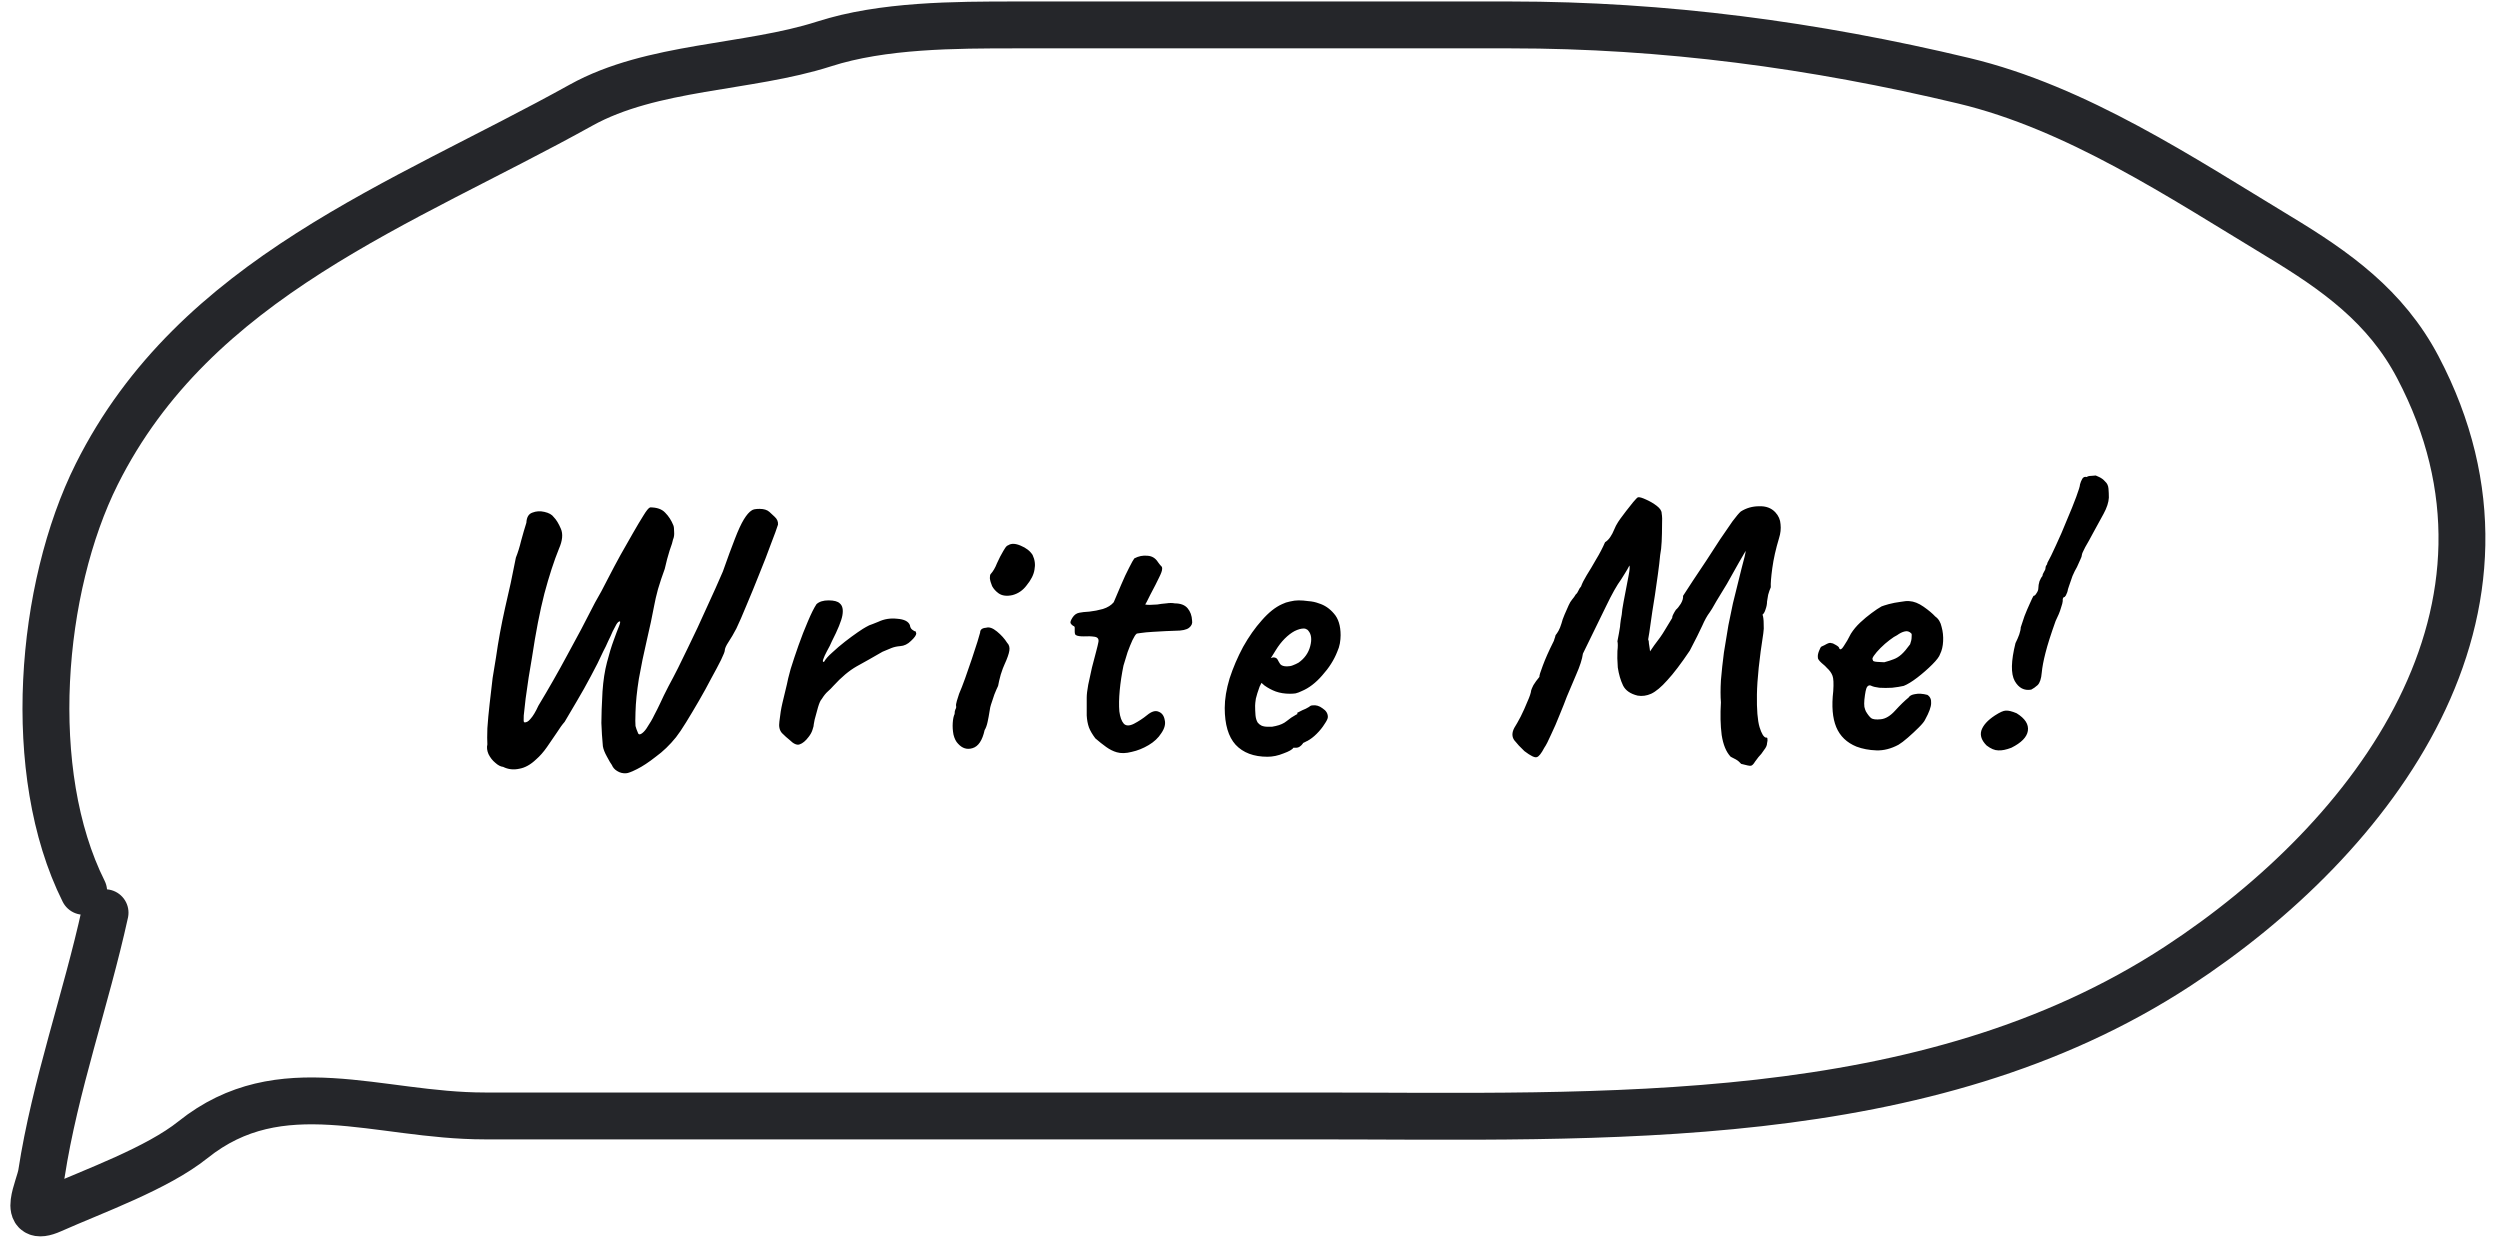 <svg width="160" height="80" viewBox="0 0 160 80" fill="none" xmlns="http://www.w3.org/2000/svg">
<path d="M40.072 49.488C39.864 49.504 39.672 49.456 39.496 49.344C39.336 49.248 39.224 49.12 39.16 48.96C39.096 48.88 38.992 48.704 38.848 48.432C38.704 48.176 38.616 47.952 38.584 47.76C38.536 47.248 38.504 46.752 38.488 46.272C38.488 45.792 38.512 45.12 38.56 44.256C38.608 43.552 38.704 42.928 38.848 42.384C38.992 41.824 39.136 41.352 39.28 40.968C39.424 40.568 39.536 40.272 39.616 40.08C39.696 39.872 39.712 39.768 39.664 39.768C39.6 39.768 39.528 39.832 39.448 39.96C39.384 40.072 39.304 40.224 39.208 40.416C39.128 40.608 39.032 40.816 38.92 41.04C38.824 41.264 38.72 41.48 38.608 41.688C38.384 42.184 38.12 42.712 37.816 43.272C37.528 43.816 37.232 44.344 36.928 44.856C36.624 45.368 36.36 45.816 36.136 46.2C35.992 46.36 35.824 46.592 35.632 46.896C35.44 47.184 35.232 47.488 35.008 47.808C34.784 48.128 34.552 48.392 34.312 48.6C33.96 48.936 33.6 49.136 33.232 49.2C32.864 49.28 32.52 49.24 32.2 49.08C32.04 49.064 31.872 48.976 31.696 48.816C31.52 48.672 31.376 48.488 31.264 48.264C31.168 48.04 31.144 47.832 31.192 47.64C31.176 47.416 31.176 47.072 31.192 46.608C31.224 46.128 31.272 45.608 31.336 45.048C31.4 44.472 31.464 43.92 31.528 43.392C31.608 42.864 31.68 42.424 31.744 42.072C31.888 41.048 32.08 40 32.32 38.928C32.576 37.856 32.808 36.776 33.016 35.688C33.144 35.368 33.256 35.008 33.352 34.608C33.464 34.192 33.576 33.808 33.688 33.456C33.704 33.104 33.832 32.888 34.072 32.808C34.312 32.712 34.568 32.696 34.84 32.76C35.128 32.824 35.328 32.936 35.44 33.096C35.6 33.256 35.752 33.504 35.896 33.84C36.04 34.176 36 34.6 35.776 35.112C35.456 35.896 35.144 36.856 34.84 37.992C34.552 39.112 34.288 40.472 34.048 42.072C33.984 42.456 33.912 42.888 33.832 43.368C33.768 43.832 33.704 44.28 33.64 44.712C33.592 45.144 33.552 45.504 33.52 45.792C33.504 46.064 33.512 46.208 33.544 46.224C33.672 46.256 33.808 46.184 33.952 46.008C34.112 45.832 34.28 45.552 34.456 45.168C35.112 44.08 35.728 43 36.304 41.928C36.896 40.856 37.488 39.736 38.08 38.568C38.352 38.104 38.624 37.6 38.896 37.056C39.184 36.496 39.456 35.984 39.712 35.52C39.984 35.04 40.248 34.576 40.504 34.128C40.76 33.68 40.984 33.304 41.176 33C41.368 32.68 41.512 32.504 41.608 32.472C42.04 32.472 42.36 32.584 42.568 32.808C42.792 33.032 42.968 33.304 43.096 33.624C43.128 33.704 43.144 33.84 43.144 34.032C43.16 34.224 43.136 34.392 43.072 34.536C43.056 34.648 42.984 34.88 42.856 35.232C42.744 35.584 42.64 35.976 42.544 36.408C42.384 36.84 42.24 37.272 42.112 37.704C42 38.12 41.92 38.464 41.872 38.736C41.744 39.424 41.584 40.176 41.392 40.992C41.2 41.808 41.032 42.624 40.888 43.44C40.76 44.24 40.688 44.952 40.672 45.576C40.656 46.024 40.656 46.32 40.672 46.464C40.704 46.592 40.752 46.728 40.816 46.872C40.848 47 40.92 47.032 41.032 46.968C41.144 46.904 41.256 46.792 41.368 46.632C41.592 46.296 41.76 46.008 41.872 45.768C42 45.528 42.128 45.272 42.256 45C42.384 44.712 42.56 44.352 42.784 43.92C43.184 43.184 43.592 42.376 44.008 41.496C44.44 40.616 44.848 39.744 45.232 38.88C45.632 38.016 45.976 37.248 46.264 36.576C46.568 35.712 46.824 35.016 47.032 34.488C47.24 33.944 47.432 33.528 47.608 33.24C47.784 32.952 47.952 32.76 48.112 32.664C48.192 32.6 48.36 32.568 48.616 32.568C48.888 32.568 49.096 32.632 49.24 32.76C49.304 32.824 49.416 32.928 49.576 33.072C49.736 33.216 49.808 33.384 49.792 33.576C49.712 33.832 49.56 34.248 49.336 34.824C49.128 35.4 48.88 36.04 48.592 36.744C48.32 37.432 48.048 38.096 47.776 38.736C47.52 39.36 47.304 39.856 47.128 40.224C46.952 40.56 46.784 40.848 46.624 41.088C46.464 41.328 46.384 41.512 46.384 41.64C46.384 41.704 46.304 41.904 46.144 42.24C45.984 42.56 45.776 42.952 45.52 43.416C45.28 43.88 45.016 44.36 44.728 44.856C44.44 45.352 44.168 45.808 43.912 46.224C43.656 46.64 43.44 46.96 43.264 47.184C42.864 47.68 42.432 48.096 41.968 48.432C41.52 48.784 41.12 49.048 40.768 49.224C40.416 49.4 40.184 49.488 40.072 49.488ZM50.529 47.352C50.385 47.24 50.225 47.096 50.049 46.92C49.889 46.744 49.833 46.496 49.881 46.176C49.929 45.728 49.993 45.336 50.073 45C50.153 44.648 50.249 44.248 50.361 43.8C50.393 43.608 50.473 43.28 50.601 42.816C50.745 42.352 50.913 41.848 51.105 41.304C51.297 40.76 51.497 40.248 51.705 39.768C51.913 39.272 52.097 38.904 52.257 38.664C52.433 38.504 52.689 38.424 53.025 38.424C53.377 38.424 53.617 38.488 53.745 38.616C53.921 38.76 53.977 39.016 53.913 39.384C53.849 39.736 53.625 40.288 53.241 41.04C53.161 41.232 53.057 41.44 52.929 41.664C52.817 41.872 52.737 42.048 52.689 42.192C52.641 42.32 52.657 42.376 52.737 42.36C52.833 42.184 53.009 41.984 53.265 41.76C53.521 41.52 53.793 41.288 54.081 41.064C54.369 40.84 54.641 40.64 54.897 40.464C55.153 40.288 55.329 40.176 55.425 40.128C55.553 40.048 55.697 39.984 55.857 39.936C56.033 39.872 56.153 39.824 56.217 39.792C56.585 39.616 56.985 39.552 57.417 39.6C57.865 39.632 58.137 39.768 58.233 40.008C58.249 40.136 58.297 40.232 58.377 40.296C58.473 40.36 58.521 40.392 58.521 40.392C58.585 40.392 58.617 40.416 58.617 40.464C58.633 40.512 58.641 40.536 58.641 40.536C58.641 40.648 58.529 40.808 58.305 41.016C58.097 41.224 57.865 41.336 57.609 41.352C57.401 41.368 57.217 41.408 57.057 41.472C56.897 41.536 56.705 41.616 56.481 41.712C55.873 42.064 55.321 42.376 54.825 42.648C54.345 42.92 53.849 43.336 53.337 43.896C53.225 44.024 53.105 44.144 52.977 44.256C52.849 44.368 52.721 44.528 52.593 44.736C52.513 44.816 52.433 44.992 52.353 45.264C52.273 45.536 52.201 45.8 52.137 46.056C52.089 46.296 52.065 46.44 52.065 46.488C52.065 46.488 52.041 46.568 51.993 46.728C51.945 46.872 51.865 47.016 51.753 47.16C51.561 47.416 51.369 47.576 51.177 47.64C51.001 47.704 50.785 47.608 50.529 47.352ZM61.311 47.592C61.183 47.464 61.087 47.272 61.023 47.016C60.975 46.76 60.959 46.512 60.975 46.272C60.991 46.016 61.031 45.824 61.095 45.696C61.095 45.568 61.111 45.472 61.143 45.408C61.191 45.328 61.207 45.256 61.191 45.192C61.175 45.128 61.191 45.016 61.239 44.856C61.287 44.696 61.335 44.544 61.383 44.4C61.495 44.144 61.623 43.816 61.767 43.416C61.911 43 62.055 42.584 62.199 42.168C62.343 41.736 62.463 41.368 62.559 41.064C62.655 40.744 62.711 40.552 62.727 40.488C62.727 40.296 62.855 40.192 63.111 40.176C63.303 40.112 63.535 40.192 63.807 40.416C64.079 40.64 64.295 40.88 64.455 41.136C64.583 41.264 64.631 41.432 64.599 41.64C64.567 41.848 64.463 42.144 64.287 42.528C64.223 42.656 64.143 42.872 64.047 43.176C63.967 43.464 63.911 43.704 63.879 43.896C63.815 44.024 63.735 44.208 63.639 44.448C63.559 44.672 63.487 44.888 63.423 45.096C63.391 45.176 63.359 45.328 63.327 45.552C63.295 45.76 63.255 45.976 63.207 46.2C63.159 46.424 63.095 46.6 63.015 46.728C62.871 47.384 62.615 47.768 62.247 47.88C61.895 47.992 61.583 47.896 61.311 47.592ZM63.903 37.968C63.727 37.84 63.591 37.688 63.495 37.512C63.415 37.32 63.367 37.152 63.351 37.008C63.351 36.864 63.367 36.776 63.399 36.744C63.559 36.568 63.695 36.336 63.807 36.048C63.935 35.76 64.071 35.496 64.215 35.256C64.247 35.208 64.287 35.144 64.335 35.064C64.399 34.968 64.463 34.912 64.527 34.896C64.719 34.768 64.983 34.776 65.319 34.92C65.671 35.064 65.927 35.264 66.087 35.52C66.231 35.824 66.271 36.136 66.207 36.456C66.159 36.776 65.991 37.112 65.703 37.464C65.463 37.784 65.159 37.992 64.791 38.088C64.423 38.168 64.127 38.128 63.903 37.968ZM71.47 48.144C71.246 48.08 71.022 47.968 70.798 47.808C70.574 47.648 70.342 47.464 70.102 47.256C69.91 47 69.774 46.768 69.694 46.56C69.614 46.336 69.566 46.08 69.55 45.792C69.55 45.488 69.55 45.104 69.55 44.64C69.55 44.448 69.582 44.176 69.646 43.824C69.726 43.472 69.806 43.104 69.886 42.72C69.982 42.336 70.07 42 70.15 41.712C70.23 41.408 70.278 41.208 70.294 41.112C70.342 40.904 70.262 40.784 70.054 40.752C69.846 40.72 69.614 40.712 69.358 40.728C69.118 40.728 68.958 40.704 68.878 40.656C68.814 40.64 68.782 40.56 68.782 40.416C68.782 40.256 68.782 40.176 68.782 40.176C68.782 40.112 68.75 40.072 68.686 40.056C68.622 40.024 68.566 39.968 68.518 39.888C68.486 39.824 68.526 39.704 68.638 39.528C68.75 39.352 68.894 39.248 69.07 39.216C69.214 39.184 69.43 39.16 69.718 39.144C70.006 39.112 70.294 39.056 70.582 38.976C70.886 38.88 71.118 38.736 71.278 38.544C71.422 38.192 71.582 37.816 71.758 37.416C71.934 37 72.102 36.64 72.262 36.336C72.422 36.016 72.534 35.816 72.598 35.736C72.87 35.592 73.15 35.536 73.438 35.568C73.726 35.584 73.95 35.72 74.11 35.976C74.19 36.088 74.254 36.168 74.302 36.216C74.366 36.264 74.39 36.336 74.374 36.432C74.374 36.528 74.31 36.704 74.182 36.96C74.07 37.2 73.878 37.576 73.606 38.088C73.526 38.248 73.454 38.392 73.39 38.52C73.326 38.632 73.294 38.688 73.294 38.688C73.358 38.704 73.454 38.712 73.582 38.712C73.71 38.712 73.87 38.704 74.062 38.688C74.238 38.656 74.43 38.632 74.638 38.616C74.846 38.584 75.03 38.584 75.19 38.616C75.558 38.616 75.83 38.72 76.006 38.928C76.182 39.136 76.278 39.4 76.294 39.72C76.326 39.896 76.262 40.048 76.102 40.176C75.942 40.304 75.646 40.368 75.214 40.368C75.07 40.368 74.862 40.376 74.59 40.392C74.318 40.408 74.038 40.424 73.75 40.44C73.462 40.456 73.214 40.48 73.006 40.512C72.814 40.528 72.718 40.552 72.718 40.584C72.67 40.616 72.59 40.744 72.478 40.968C72.382 41.176 72.278 41.432 72.166 41.736C72.07 42.04 71.982 42.328 71.902 42.6C71.79 43.144 71.71 43.672 71.662 44.184C71.614 44.696 71.606 45.144 71.638 45.528C71.686 45.896 71.782 46.16 71.926 46.32C72.07 46.464 72.286 46.464 72.574 46.32C72.878 46.16 73.158 45.976 73.414 45.768C73.702 45.528 73.95 45.456 74.158 45.552C74.366 45.632 74.494 45.808 74.542 46.08C74.606 46.336 74.534 46.616 74.326 46.92C74.134 47.224 73.862 47.48 73.51 47.688C73.158 47.896 72.798 48.04 72.43 48.12C72.062 48.216 71.742 48.224 71.47 48.144ZM81.119 48.432C80.239 48.432 79.559 48.176 79.079 47.664C78.615 47.152 78.383 46.368 78.383 45.312C78.383 44.736 78.487 44.104 78.695 43.416C78.919 42.728 79.207 42.056 79.559 41.4C79.927 40.744 80.327 40.176 80.759 39.696C81.191 39.2 81.623 38.856 82.055 38.664C82.215 38.584 82.383 38.528 82.559 38.496C82.751 38.448 82.935 38.424 83.111 38.424C83.303 38.424 83.511 38.44 83.735 38.472C83.975 38.488 84.199 38.536 84.407 38.616C84.775 38.728 85.095 38.944 85.367 39.264C85.655 39.584 85.799 40.048 85.799 40.656C85.799 40.816 85.783 40.992 85.751 41.184C85.719 41.36 85.663 41.536 85.583 41.712C85.375 42.24 85.055 42.744 84.623 43.224C84.207 43.704 83.767 44.04 83.303 44.232C83.175 44.296 83.047 44.344 82.919 44.376C82.807 44.392 82.687 44.4 82.559 44.4C82.223 44.4 81.919 44.352 81.647 44.256C81.391 44.16 81.151 44.032 80.927 43.872L80.735 43.704L80.615 43.944C80.503 44.248 80.423 44.504 80.375 44.712C80.343 44.92 80.327 45.072 80.327 45.168C80.327 45.36 80.335 45.56 80.351 45.768C80.367 45.96 80.415 46.12 80.495 46.248C80.559 46.328 80.639 46.392 80.735 46.44C80.847 46.488 80.983 46.512 81.143 46.512C81.239 46.512 81.327 46.512 81.407 46.512C81.503 46.496 81.583 46.48 81.647 46.464C81.935 46.4 82.167 46.296 82.343 46.152C82.535 45.992 82.735 45.856 82.943 45.744L83.039 45.696L83.015 45.624C83.287 45.48 83.471 45.392 83.567 45.36C83.663 45.312 83.735 45.272 83.783 45.24C83.847 45.176 83.919 45.144 83.999 45.144C84.223 45.112 84.439 45.176 84.647 45.336C84.871 45.48 84.983 45.664 84.983 45.888C84.983 45.984 84.911 46.136 84.767 46.344C84.639 46.552 84.471 46.76 84.263 46.968C84.071 47.16 83.871 47.312 83.663 47.424C83.615 47.44 83.567 47.464 83.519 47.496C83.471 47.512 83.423 47.536 83.375 47.568H83.399C83.255 47.76 83.111 47.856 82.967 47.856H82.775C82.711 47.968 82.503 48.088 82.151 48.216C81.799 48.36 81.455 48.432 81.119 48.432ZM82.367 42.648C82.511 42.648 82.639 42.624 82.751 42.576C82.879 42.528 82.999 42.472 83.111 42.408C83.495 42.136 83.743 41.784 83.855 41.352C83.967 40.92 83.927 40.592 83.735 40.368C83.703 40.32 83.663 40.288 83.615 40.272C83.567 40.24 83.511 40.224 83.447 40.224C83.271 40.224 83.071 40.28 82.847 40.392C82.639 40.504 82.431 40.664 82.223 40.872C82.015 41.08 81.823 41.328 81.647 41.616L81.335 42.12C81.367 42.104 81.391 42.096 81.407 42.096C81.439 42.08 81.463 42.072 81.479 42.072C81.623 42.072 81.719 42.12 81.767 42.216C81.815 42.312 81.871 42.408 81.935 42.504C82.015 42.6 82.159 42.648 82.367 42.648ZM111.435 48.888C111.435 48.888 111.387 48.84 111.291 48.744C111.211 48.664 111.035 48.56 110.763 48.432C110.475 48.128 110.283 47.664 110.187 47.04C110.107 46.416 110.091 45.72 110.139 44.952C110.107 44.568 110.107 44.096 110.139 43.536C110.187 42.96 110.251 42.368 110.331 41.76C110.427 41.152 110.523 40.568 110.619 40.008C110.731 39.448 110.827 38.984 110.907 38.616C111.115 37.768 111.299 37.024 111.459 36.384C111.635 35.744 111.723 35.368 111.723 35.256C111.627 35.432 111.483 35.68 111.291 36C111.115 36.32 110.859 36.776 110.523 37.368C110.315 37.704 110.091 38.072 109.851 38.472C109.627 38.872 109.483 39.112 109.419 39.192C109.259 39.4 109.099 39.688 108.939 40.056C108.779 40.408 108.515 40.936 108.147 41.64C107.587 42.472 107.107 43.104 106.707 43.536C106.323 43.968 105.979 44.256 105.675 44.4C105.387 44.528 105.099 44.568 104.811 44.52C104.347 44.408 104.035 44.192 103.875 43.872C103.715 43.536 103.603 43.152 103.539 42.72C103.507 42.288 103.499 41.936 103.515 41.664C103.547 41.376 103.547 41.168 103.515 41.04C103.547 40.88 103.579 40.712 103.611 40.536C103.643 40.344 103.667 40.2 103.683 40.104C103.683 40.04 103.699 39.896 103.731 39.672C103.779 39.448 103.811 39.224 103.827 39C103.875 38.696 103.939 38.344 104.019 37.944C104.099 37.528 104.171 37.152 104.235 36.816C104.299 36.48 104.315 36.272 104.283 36.192C104.203 36.352 104.107 36.52 103.995 36.696C103.883 36.872 103.803 37 103.755 37.08C103.483 37.448 103.163 38.016 102.795 38.784C102.427 39.536 101.931 40.552 101.307 41.832C101.259 42.184 101.115 42.632 100.875 43.176C100.651 43.704 100.451 44.176 100.275 44.592C100.163 44.896 100.011 45.28 99.819 45.744C99.643 46.192 99.459 46.616 99.267 47.016C99.091 47.416 98.947 47.696 98.835 47.856C98.643 48.224 98.483 48.424 98.355 48.456C98.227 48.504 97.963 48.376 97.563 48.072C97.307 47.832 97.091 47.6 96.915 47.376C96.755 47.152 96.755 46.888 96.915 46.584C97.027 46.408 97.163 46.168 97.323 45.864C97.483 45.544 97.627 45.224 97.755 44.904C97.899 44.584 97.979 44.344 97.995 44.184C98.011 44.12 98.059 44.008 98.139 43.848C98.235 43.688 98.363 43.512 98.523 43.32C98.507 43.256 98.579 43.016 98.739 42.6C98.899 42.168 99.115 41.68 99.387 41.136C99.435 41.056 99.467 40.976 99.483 40.896C99.515 40.816 99.539 40.736 99.555 40.656C99.619 40.576 99.683 40.48 99.747 40.368C99.811 40.256 99.875 40.096 99.939 39.888C99.971 39.744 100.035 39.56 100.131 39.336C100.227 39.112 100.315 38.912 100.395 38.736C100.459 38.592 100.531 38.472 100.611 38.376C100.707 38.264 100.787 38.152 100.851 38.04C100.915 37.992 100.971 37.912 101.019 37.8C101.067 37.688 101.123 37.6 101.187 37.536C101.251 37.344 101.371 37.104 101.547 36.816C101.739 36.512 101.939 36.176 102.147 35.808C102.371 35.44 102.563 35.072 102.723 34.704C102.851 34.624 102.963 34.512 103.059 34.368C103.155 34.224 103.235 34.072 103.299 33.912C103.299 33.912 103.339 33.824 103.419 33.648C103.515 33.472 103.611 33.32 103.707 33.192C103.787 33.08 103.907 32.92 104.067 32.712C104.227 32.504 104.379 32.312 104.523 32.136C104.683 31.944 104.787 31.84 104.835 31.824C104.931 31.808 105.099 31.856 105.339 31.968C105.595 32.08 105.827 32.216 106.035 32.376C106.243 32.536 106.347 32.696 106.347 32.856C106.379 33.032 106.387 33.288 106.371 33.624C106.371 33.96 106.363 34.304 106.347 34.656C106.331 34.992 106.299 35.28 106.251 35.52C106.219 35.872 106.171 36.28 106.107 36.744C106.043 37.208 105.979 37.656 105.915 38.088C105.851 38.52 105.795 38.872 105.747 39.144C105.667 39.736 105.603 40.184 105.555 40.488C105.507 40.776 105.483 40.92 105.483 40.92C105.515 40.984 105.531 41.072 105.531 41.184C105.547 41.296 105.563 41.4 105.579 41.496L105.603 41.688L105.867 41.304C106.155 40.936 106.379 40.616 106.539 40.344C106.699 40.072 106.859 39.808 107.019 39.552C107.019 39.472 107.043 39.392 107.091 39.312C107.139 39.216 107.195 39.12 107.259 39.024C107.355 38.944 107.459 38.816 107.571 38.64C107.683 38.448 107.731 38.28 107.715 38.136C107.875 37.896 108.083 37.576 108.339 37.176C108.611 36.776 108.899 36.344 109.203 35.88C109.507 35.4 109.803 34.944 110.091 34.512C110.395 34.064 110.659 33.68 110.883 33.36C111.123 33.04 111.299 32.832 111.411 32.736C111.763 32.512 112.155 32.4 112.587 32.4C113.019 32.384 113.363 32.512 113.619 32.784C113.827 33.008 113.939 33.264 113.955 33.552C113.987 33.84 113.955 34.136 113.859 34.44C113.651 35.128 113.507 35.768 113.427 36.36C113.347 36.952 113.315 37.36 113.331 37.584C113.267 37.728 113.211 37.888 113.163 38.064C113.131 38.224 113.107 38.368 113.091 38.496C113.091 38.656 113.059 38.824 112.995 39C112.947 39.16 112.883 39.272 112.803 39.336C112.851 39.48 112.875 39.672 112.875 39.912C112.891 40.136 112.883 40.344 112.851 40.536C112.595 42.168 112.459 43.472 112.443 44.448C112.427 45.408 112.483 46.104 112.611 46.536C112.739 46.952 112.875 47.176 113.019 47.208C113.083 47.192 113.115 47.216 113.115 47.28C113.131 47.344 113.123 47.44 113.091 47.568C113.091 47.696 113.027 47.84 112.899 48C112.787 48.176 112.667 48.328 112.539 48.456C112.427 48.6 112.355 48.696 112.323 48.744C112.227 48.904 112.139 48.992 112.059 49.008C111.995 49.024 111.787 48.984 111.435 48.888ZM118.816 47.784C118.192 47.528 117.76 47.112 117.52 46.536C117.28 45.96 117.216 45.192 117.328 44.232C117.36 43.736 117.344 43.408 117.28 43.248C117.216 43.072 117.096 42.904 116.92 42.744C116.872 42.68 116.76 42.576 116.584 42.432C116.408 42.272 116.328 42.152 116.344 42.072C116.328 41.96 116.352 41.824 116.416 41.664C116.48 41.488 116.536 41.392 116.584 41.376C116.696 41.328 116.808 41.272 116.92 41.208C117.048 41.144 117.144 41.128 117.208 41.16C117.272 41.16 117.368 41.2 117.496 41.28C117.64 41.36 117.712 41.432 117.712 41.496C117.776 41.608 117.872 41.56 118 41.352C118.144 41.144 118.296 40.88 118.456 40.56C118.616 40.304 118.816 40.064 119.056 39.84C119.296 39.616 119.536 39.416 119.776 39.24C120.032 39.048 120.248 38.904 120.424 38.808C120.504 38.776 120.656 38.728 120.88 38.664C121.12 38.6 121.368 38.552 121.624 38.52C121.88 38.472 122.072 38.456 122.2 38.472C122.488 38.488 122.792 38.608 123.112 38.832C123.432 39.056 123.68 39.264 123.856 39.456C124.064 39.6 124.2 39.824 124.264 40.128C124.344 40.416 124.376 40.72 124.36 41.04C124.344 41.36 124.28 41.632 124.168 41.856C124.12 42.016 123.952 42.24 123.664 42.528C123.376 42.816 123.056 43.096 122.704 43.368C122.368 43.624 122.08 43.8 121.84 43.896C121.632 43.944 121.384 43.984 121.096 44.016C120.808 44.032 120.536 44.032 120.28 44.016C120.04 43.984 119.872 43.944 119.776 43.896C119.664 43.832 119.568 43.856 119.488 43.968C119.424 44.064 119.368 44.336 119.32 44.784C119.304 44.96 119.304 45.112 119.32 45.24C119.352 45.368 119.384 45.464 119.416 45.528C119.528 45.72 119.64 45.864 119.752 45.96C119.864 46.04 120.072 46.064 120.376 46.032C120.68 46 120.984 45.816 121.288 45.48C121.608 45.128 121.896 44.848 122.152 44.64C122.216 44.528 122.352 44.456 122.56 44.424C122.784 44.376 123.048 44.392 123.352 44.472C123.528 44.584 123.608 44.76 123.592 45C123.592 45.24 123.464 45.592 123.208 46.056C123.16 46.168 123.024 46.336 122.8 46.56C122.592 46.768 122.36 46.984 122.104 47.208C121.864 47.416 121.664 47.568 121.504 47.664C121.024 47.92 120.552 48.04 120.088 48.024C119.624 48.008 119.2 47.928 118.816 47.784ZM120.592 42.384C120.832 42.32 121.032 42.256 121.192 42.192C121.368 42.128 121.536 42.024 121.696 41.88C121.856 41.736 122.04 41.52 122.248 41.232C122.312 41.056 122.344 40.904 122.344 40.776C122.36 40.648 122.352 40.568 122.32 40.536C122.192 40.408 122.048 40.368 121.888 40.416C121.744 40.448 121.584 40.528 121.408 40.656C121.296 40.704 121.136 40.808 120.928 40.968C120.736 41.112 120.544 41.28 120.352 41.472C120.176 41.648 120.032 41.816 119.92 41.976C119.824 42.12 119.808 42.208 119.872 42.24C119.84 42.304 119.928 42.344 120.136 42.36C120.36 42.376 120.512 42.384 120.592 42.384ZM129.999 44.136C129.551 44.216 129.199 44.032 128.943 43.584C128.687 43.12 128.703 42.312 128.991 41.16C129.087 40.968 129.167 40.784 129.231 40.608C129.295 40.416 129.327 40.264 129.327 40.152C129.391 39.944 129.471 39.704 129.567 39.432C129.679 39.144 129.791 38.88 129.903 38.64C130.015 38.384 130.095 38.216 130.143 38.136C130.207 38.136 130.271 38.08 130.335 37.968C130.415 37.856 130.455 37.744 130.455 37.632C130.455 37.504 130.479 37.36 130.527 37.2C130.591 37.04 130.655 36.928 130.719 36.864C130.719 36.784 130.751 36.696 130.815 36.6C130.879 36.504 130.911 36.424 130.911 36.36C130.911 36.296 130.927 36.24 130.959 36.192C131.007 36.144 131.031 36.088 131.031 36.024C131.175 35.768 131.359 35.392 131.583 34.896C131.823 34.384 132.055 33.848 132.279 33.288C132.519 32.728 132.719 32.232 132.879 31.8C133.039 31.368 133.119 31.104 133.119 31.008C133.151 30.88 133.199 30.76 133.263 30.648C133.327 30.536 133.423 30.496 133.551 30.528C133.615 30.48 133.711 30.456 133.839 30.456C133.967 30.44 134.063 30.432 134.127 30.432C134.127 30.432 134.199 30.464 134.343 30.528C134.487 30.592 134.615 30.688 134.727 30.816C134.855 30.928 134.927 31.08 134.943 31.272C134.959 31.464 134.967 31.656 134.967 31.848C134.951 32.152 134.839 32.496 134.631 32.88C134.423 33.264 134.191 33.688 133.935 34.152C133.775 34.456 133.615 34.744 133.455 35.016C133.311 35.288 133.239 35.456 133.239 35.52C133.239 35.584 133.207 35.68 133.143 35.808C133.079 35.936 133.007 36.096 132.927 36.288C132.831 36.448 132.735 36.64 132.639 36.864C132.559 37.088 132.487 37.296 132.423 37.488C132.359 37.664 132.327 37.776 132.327 37.824C132.311 37.888 132.287 37.952 132.255 38.016C132.239 38.08 132.199 38.144 132.135 38.208C132.071 38.208 132.031 38.256 132.015 38.352C132.015 38.432 132.015 38.472 132.015 38.472C132.015 38.536 131.975 38.688 131.895 38.928C131.831 39.152 131.719 39.424 131.559 39.744C131.255 40.592 131.039 41.272 130.911 41.784C130.783 42.28 130.703 42.704 130.671 43.056C130.639 43.44 130.551 43.704 130.407 43.848C130.263 43.976 130.127 44.072 129.999 44.136ZM128.727 47.856C128.391 47.984 128.111 48.04 127.887 48.024C127.663 48.024 127.415 47.92 127.143 47.712C126.823 47.392 126.711 47.072 126.807 46.752C126.919 46.416 127.207 46.096 127.671 45.792C127.991 45.584 128.223 45.48 128.367 45.48C128.527 45.464 128.759 45.52 129.063 45.648C129.607 45.984 129.847 46.36 129.783 46.776C129.719 47.176 129.367 47.536 128.727 47.856Z" fill="black"/>
<path d="M6.724 58.413C5.511 63.945 3.517 69.502 2.655 75.109C2.517 76.003 1.305 78.316 3.301 77.429C6.063 76.201 10.052 74.782 12.353 72.941C17.967 68.449 24.149 71.42 31.026 71.42C48.698 71.42 66.37 71.42 84.041 71.42C102.524 71.42 123.234 72.391 139.377 61.836C152.018 53.571 162.903 39.008 154.741 23.501C152.687 19.597 149.481 17.334 145.842 15.134C139.595 11.357 132.911 6.897 125.685 5.17C116.099 2.877 106.507 1.595 96.668 1.595C86.133 1.595 75.598 1.595 65.064 1.595C61.096 1.595 56.498 1.604 52.742 2.812C47.867 4.378 41.732 4.204 37.187 6.729C25.758 13.079 12.496 17.737 6.192 30.346C2.553 37.622 1.548 49.43 5.355 57.044" stroke="#25262A" stroke-width="3" stroke-linecap="round"/>
</svg>
